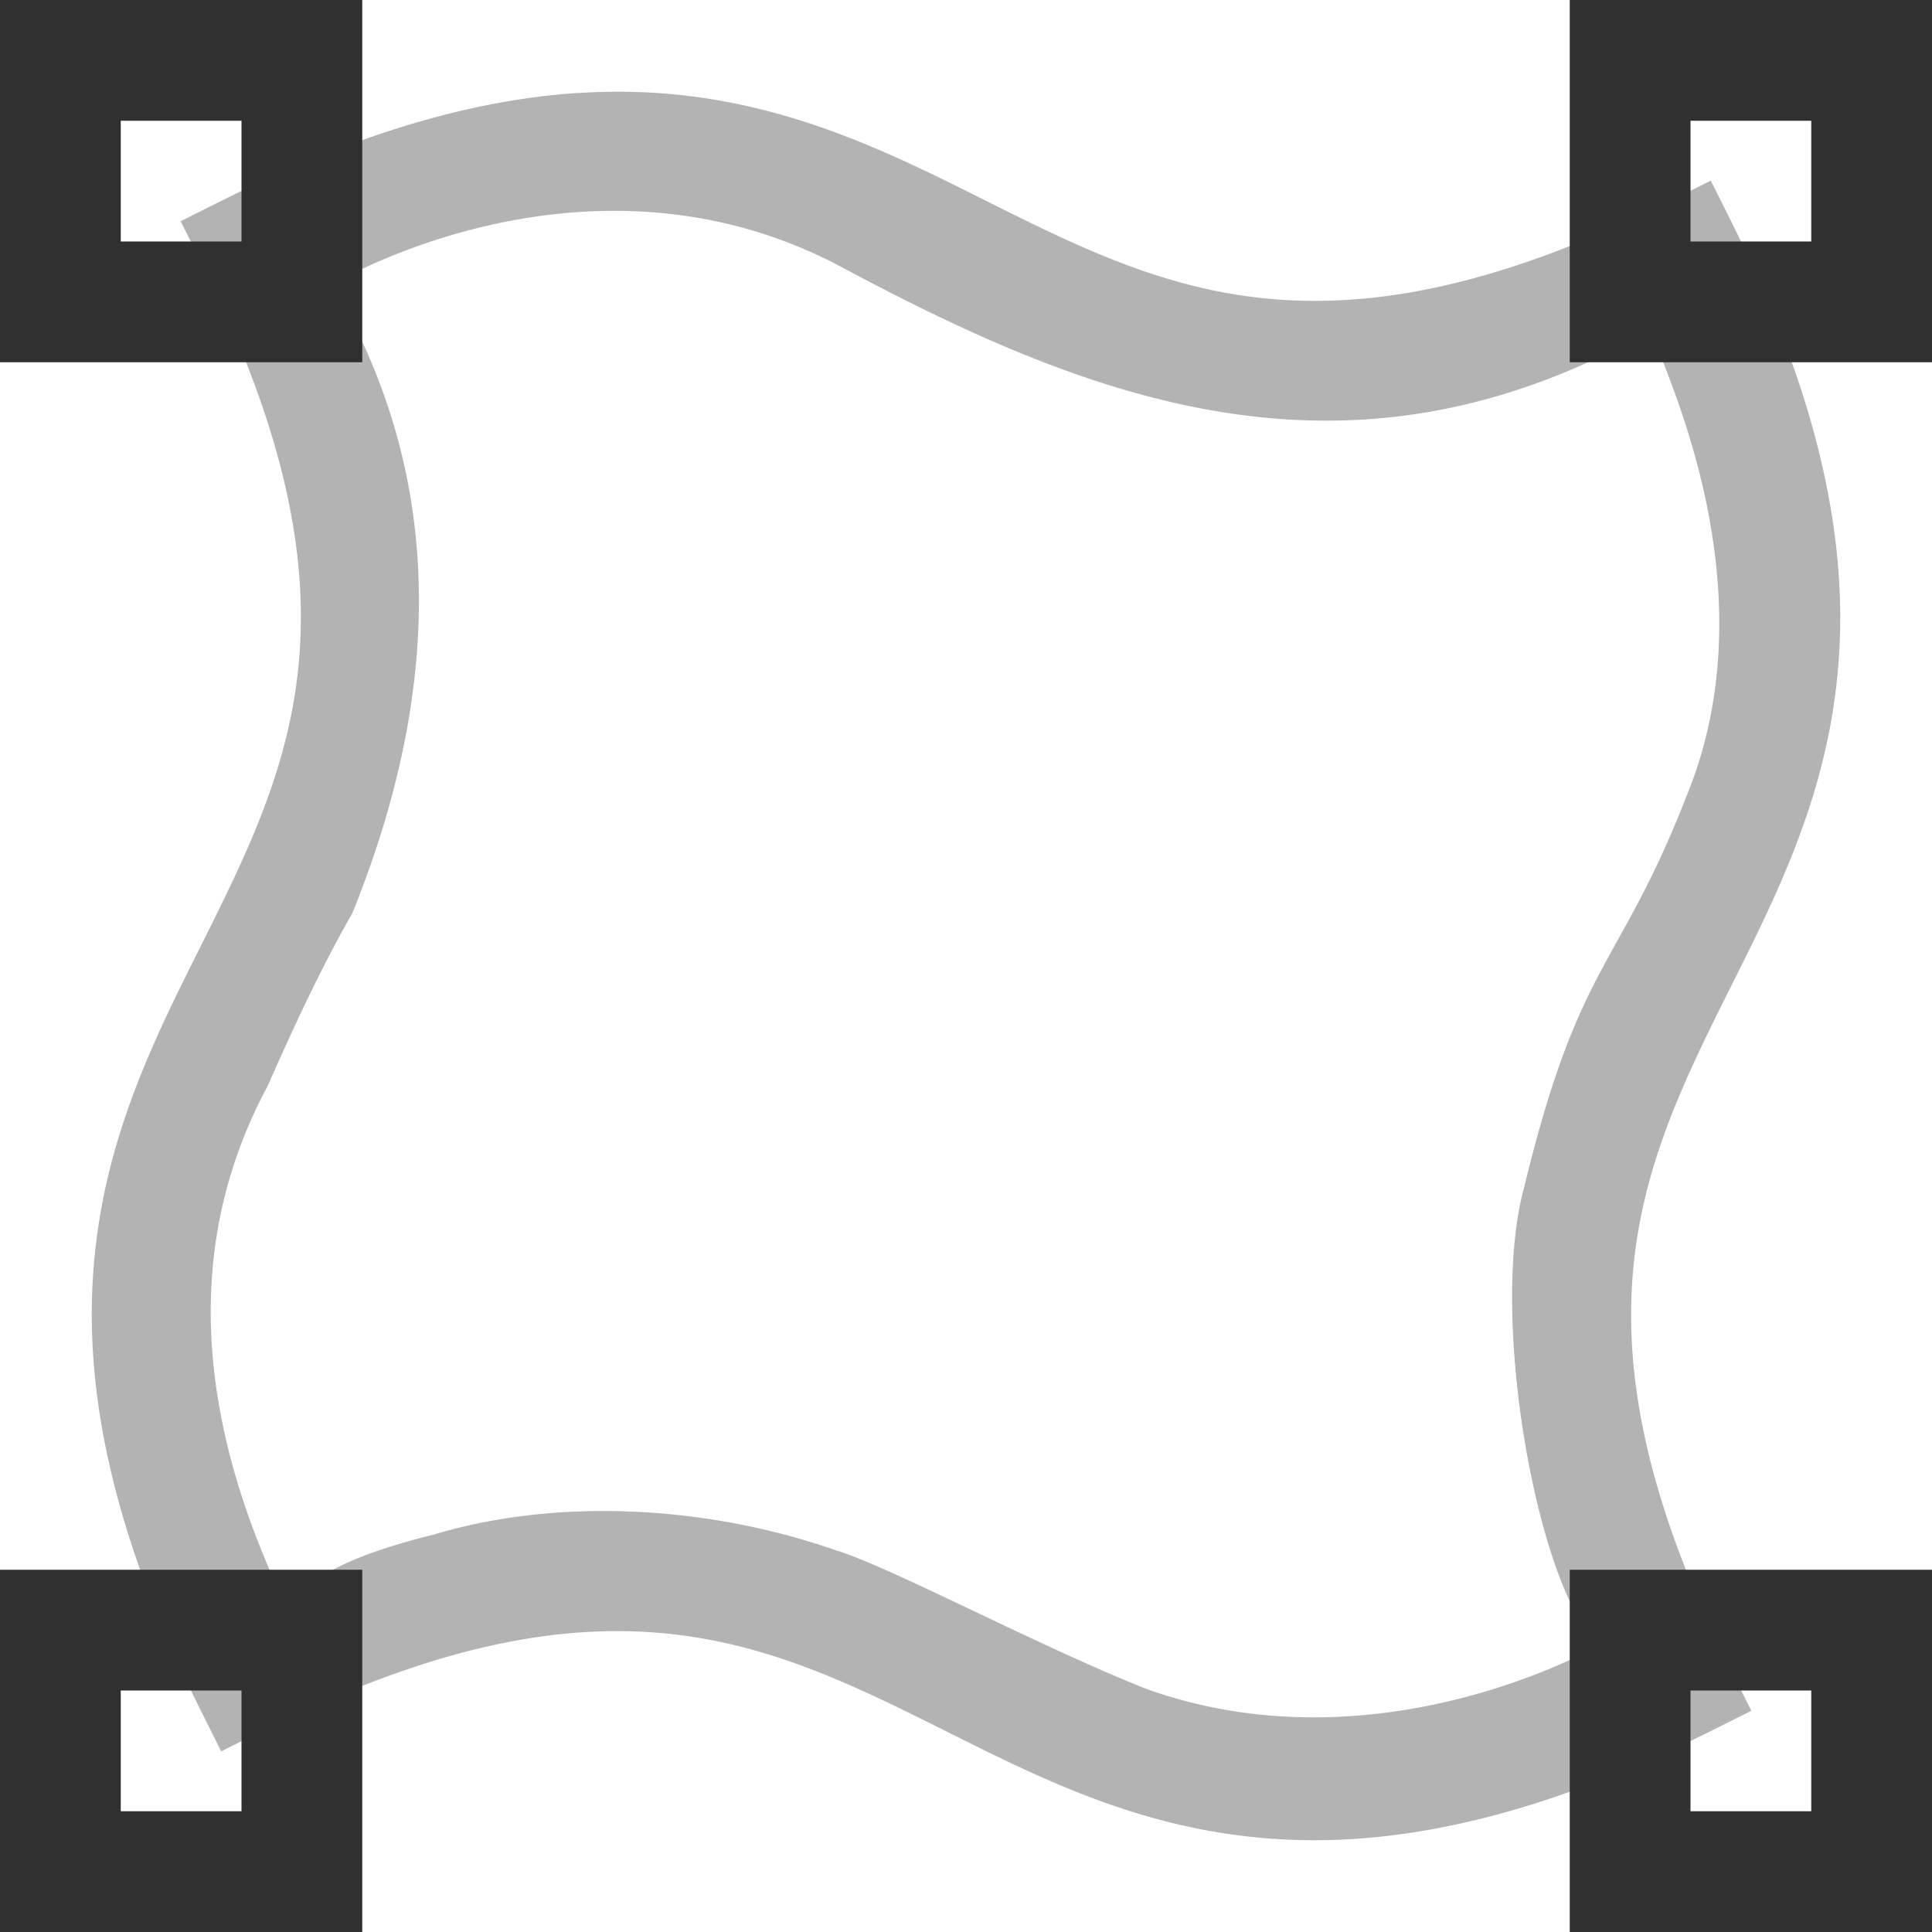 <svg width="16" height="16" version="1.1" viewBox="0 0 16 16" xmlns="http://www.w3.org/2000/svg">
<title>mesh-gradient</title>
<g transform="translate(-4,-4)">
<path d="m8.799 4.77a4.95 4.95 0 0 1 0.8 0.013c1.017 0.102 1.819 0.506 2.569 0.881s1.448 0.72 2.307 0.807c0.858 0.086 1.902-0.08 3.357-0.807l0.336-0.168 0.168 0.336c0.772 1.545 0.982 2.751 0.88 3.768-0.1 1.016-0.505 1.818-0.88 2.568s-0.72 1.448-0.807 2.307c-0.086 0.858 0.08 1.902 0.807 3.357l0.168 0.336-0.336 0.168c-1.545 0.772-2.751 0.982-3.768 0.88-1.016-0.1-1.818-0.505-2.568-0.88s-1.448-0.72-2.307-0.807c-0.858-0.086-1.902 0.08-3.357 0.807l-0.336 0.168-0.168-0.336c-0.772-1.545-0.982-2.751-0.88-3.768 0.1-1.016 0.505-1.818 0.88-2.568s0.72-1.448 0.807-2.307c0.086-0.858-0.08-1.902-0.807-3.357l-0.168-0.336 0.336-0.168c1.159-0.58 2.126-0.842 2.967-0.895zm-2.395 12.601c0.045-0.257 0.441-0.478 1.187-0.662 0.984-0.297 2.225-0.257 3.331 0.13 0.425 0.124 1.705 0.807 2.578 1.15 1.911 0.681 3.708-0.343 3.744-0.364-0.501-0.436-0.921-2.707-0.621-3.795 0.472-1.946 0.802-1.788 1.401-3.385 0.591-1.648-0.213-3.318-0.354-3.709-2.46 1.392-4.563 0.617-6.674-0.51-2.12-1.151-4.244 0.13-4.245 0.13 0.899 1.525 0.954 3.262 0.166 5.209-0.209 0.362-0.441 0.837-0.698 1.424-0.688 1.277-0.627 2.737 0.185 4.382z" opacity=".3"/>
<path d="m4 4v3h3v-3zm13 0v3h3v-3zm-13 13v3h3v-3zm13 0h3v3h-3zm-12-12h1v1h-1zm13 0h1v1h-1zm0 13v1h1v-1zm-13 0h1v1h-1z" fill="#303030"/>
</g>
</svg>
